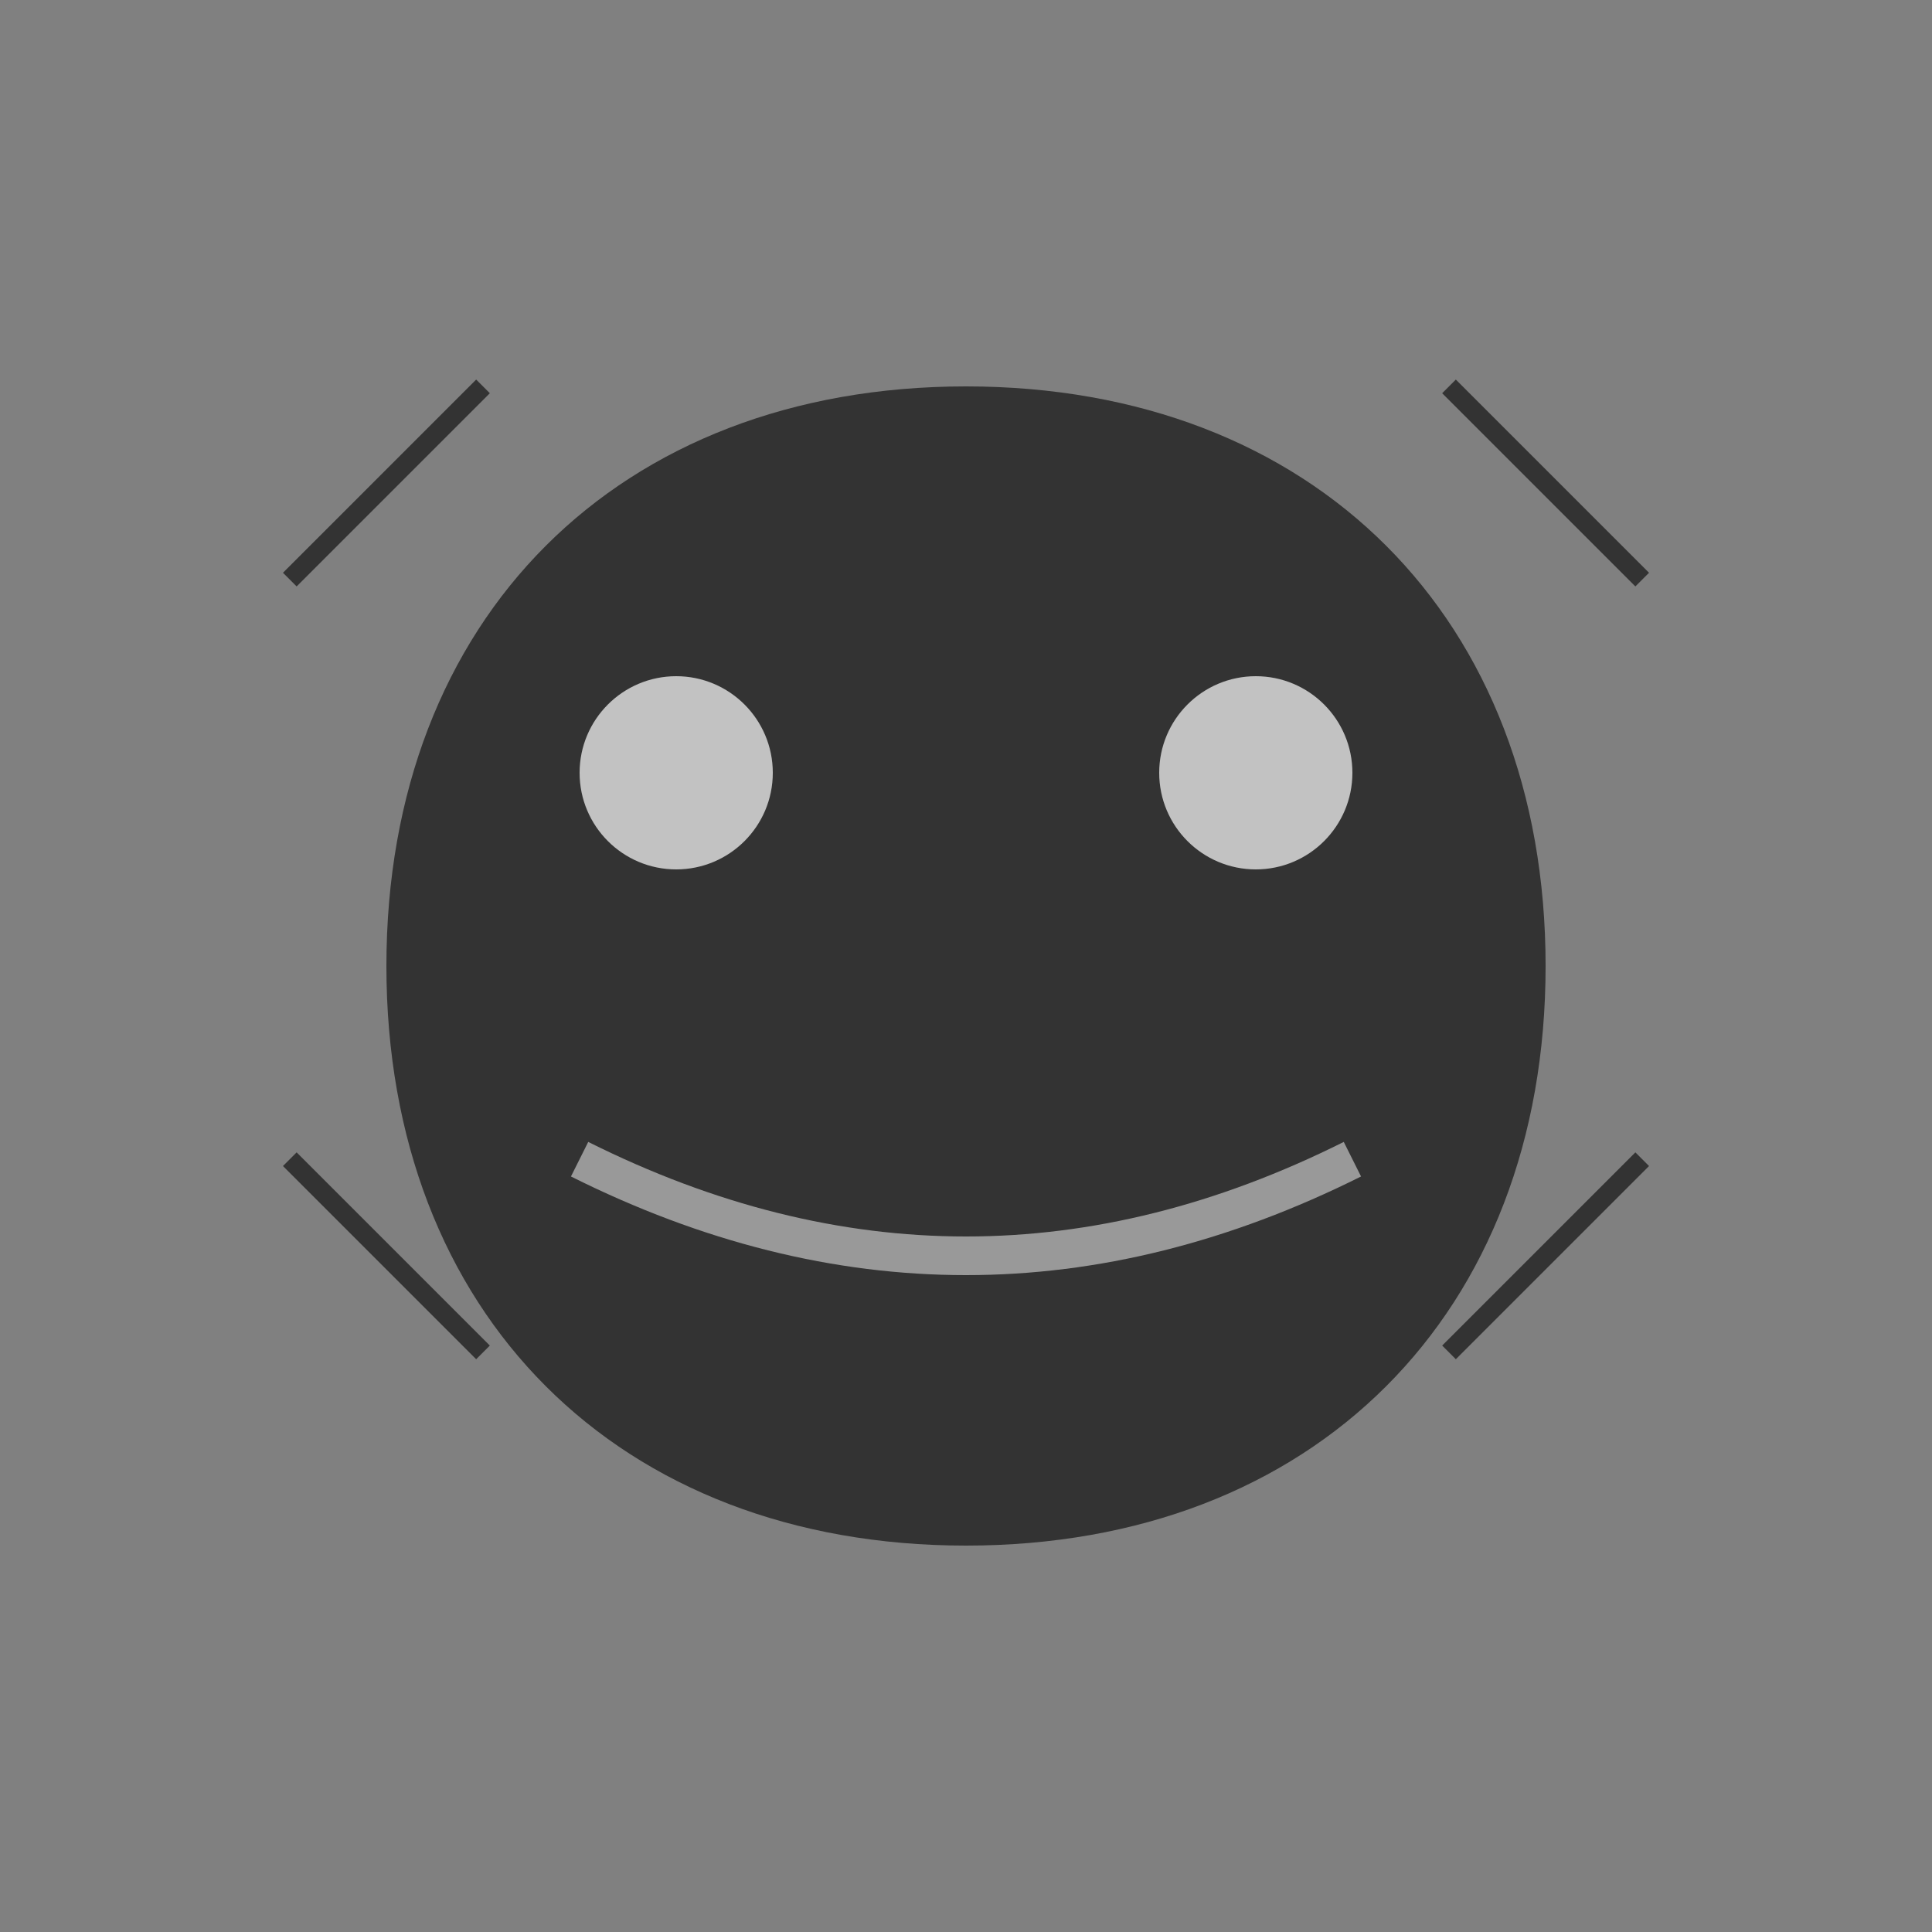 <svg xmlns="http://www.w3.org/2000/svg" viewBox="0 0 100 100">
  <rect x="0" y="0" width="100" height="100" fill="#808080" stroke="none"/>
  <path fill="#333333" d="M50,20 C32,20 20,32 20,50 C20,68 32,80 50,80 C68,80 80,68 80,50 C80,32 68,20 50,20 Z" />
  <circle fill="#ffffff" cx="35" cy="40" r="5" opacity="0.7" />
  <circle fill="#ffffff" cx="65" cy="40" r="5" opacity="0.7" />
  <path fill="none" stroke="#ffffff" stroke-width="2" stroke-opacity="0.5" d="M30,60 Q50,70 70,60" />
  <path fill="none" stroke="#333333" stroke-width="1" d="M15,30 L25,20 M15,60 L25,70 M85,30 L75,20 M85,60 L75,70" />
</svg> 